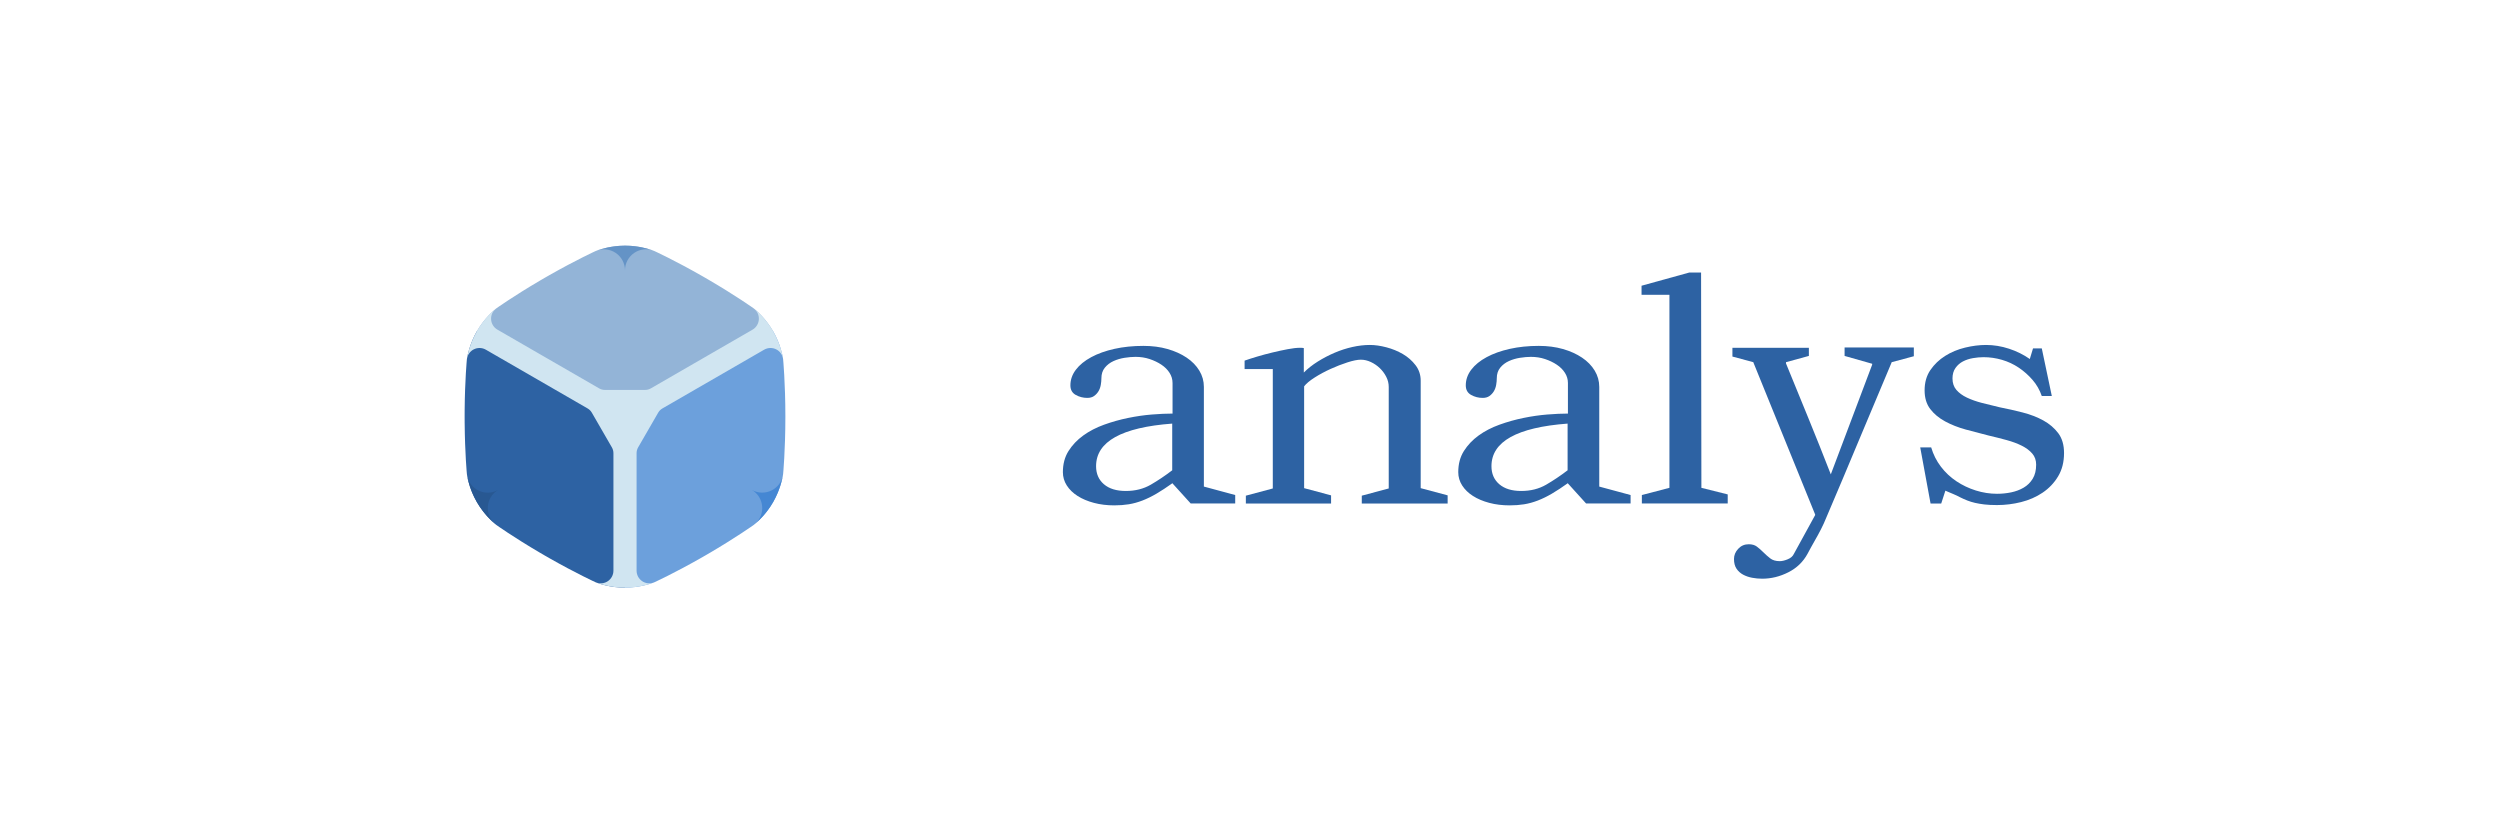 <?xml version="1.0" encoding="UTF-8" standalone="no"?><!DOCTYPE svg PUBLIC "-//W3C//DTD SVG 1.1//EN" "http://www.w3.org/Graphics/SVG/1.1/DTD/svg11.dtd"><svg width="100%" height="100%" viewBox="0 0 1296 432" version="1.1" xmlns="http://www.w3.org/2000/svg" xmlns:xlink="http://www.w3.org/1999/xlink" xml:space="preserve" xmlns:serif="http://www.serif.com/" style="fill-rule:evenodd;clip-rule:evenodd;stroke-linejoin:round;stroke-miterlimit:2;"><g id="analys-logo"><path d="M1063.66,205.301l-5.198,0c-1.083,-3.14 -2.68,-5.929 -4.792,-8.365c-2.111,-2.437 -4.494,-4.548 -7.147,-6.335c-2.653,-1.787 -5.549,-3.14 -8.69,-4.061c-3.14,-0.92 -6.335,-1.38 -9.583,-1.38c-1.733,-0 -3.547,0.162 -5.442,0.487c-1.895,0.325 -3.628,0.893 -5.198,1.705c-1.57,0.813 -2.869,1.95 -3.898,3.412c-1.029,1.461 -1.543,3.275 -1.543,5.441c-0,2.382 0.677,4.359 2.03,5.929c1.354,1.57 3.168,2.897 5.442,3.979c2.274,1.083 4.873,2.004 7.796,2.762c2.924,0.758 6.01,1.516 9.259,2.274c3.899,0.758 7.851,1.651 11.858,2.68c4.006,1.029 7.58,2.409 10.72,4.142c3.141,1.733 5.713,3.926 7.716,6.579c2.003,2.653 3.005,6.091 3.005,10.314c0,4.657 -1.029,8.69 -3.086,12.101c-2.058,3.412 -4.738,6.227 -8.041,8.447c-3.303,2.22 -7.011,3.844 -11.126,4.873c-4.115,1.029 -8.284,1.543 -12.508,1.543c-2.599,0 -4.792,-0.108 -6.578,-0.325c-1.787,-0.216 -3.384,-0.487 -4.792,-0.812c-1.408,-0.325 -2.734,-0.731 -3.98,-1.218c-1.245,-0.487 -2.517,-1.056 -3.817,-1.706c-0.975,-0.541 -2.112,-1.083 -3.411,-1.624c-1.299,-0.541 -2.707,-1.137 -4.223,-1.787l-0,0.163l-2.112,6.497l-5.523,-0l-5.36,-29.076l5.685,0c1.083,3.682 2.762,7.012 5.036,9.99c2.274,2.978 4.954,5.496 8.04,7.553c3.086,2.058 6.443,3.655 10.071,4.792c3.628,1.137 7.282,1.706 10.964,1.706c2.491,-0 4.927,-0.244 7.31,-0.731c2.382,-0.488 4.548,-1.3 6.497,-2.437c1.949,-1.137 3.519,-2.68 4.711,-4.629c1.191,-1.949 1.786,-4.386 1.786,-7.31c0,-2.274 -0.676,-4.196 -2.03,-5.766c-1.354,-1.57 -3.167,-2.924 -5.442,-4.061c-2.274,-1.137 -4.9,-2.112 -7.878,-2.924c-2.977,-0.812 -6.091,-1.597 -9.339,-2.355c-3.899,-0.975 -7.824,-2.003 -11.777,-3.086c-3.952,-1.083 -7.526,-2.491 -10.72,-4.224c-3.195,-1.732 -5.767,-3.871 -7.716,-6.416c-1.949,-2.544 -2.924,-5.766 -2.924,-9.664c0,-4.115 1.002,-7.635 3.005,-10.559c2.003,-2.923 4.548,-5.36 7.635,-7.309c3.086,-1.949 6.524,-3.384 10.314,-4.305c3.79,-0.92 7.418,-1.38 10.883,-1.38c4.007,-0 7.986,0.649 11.939,1.949c3.952,1.299 7.553,3.086 10.802,5.36l-0,-0.162l1.624,-5.361l4.548,0l5.198,24.69Z" style="fill:#2d62a3;fill-rule:nonzero;"/><path d="M937.718,180.287l0,4.223l-11.857,3.248l-0,0.65c3.898,9.53 7.797,19.059 11.695,28.589c3.898,9.529 7.743,19.167 11.533,28.913l21.441,-56.852l-0,-0.487l-14.294,-4.061l-0,-4.386l35.898,0l-0,4.548l-11.533,3.086l-0,0.163c-5.74,13.536 -11.371,26.937 -16.893,40.202c-5.523,13.266 -11.154,26.612 -16.893,40.04c-0.867,2.166 -1.814,4.25 -2.843,6.254c-1.029,2.003 -2.139,4.033 -3.33,6.091c-0.65,1.191 -1.272,2.301 -1.868,3.33c-0.595,1.029 -1.164,2.084 -1.705,3.167c-2.274,4.224 -5.604,7.445 -9.99,9.665c-4.386,2.22 -8.907,3.33 -13.563,3.33c-1.733,-0 -3.465,-0.162 -5.198,-0.487c-1.733,-0.325 -3.303,-0.867 -4.711,-1.625c-1.407,-0.758 -2.544,-1.786 -3.411,-3.086c-0.866,-1.299 -1.299,-2.978 -1.299,-5.035c-0,-1.95 0.731,-3.709 2.193,-5.279c1.462,-1.571 3.275,-2.356 5.441,-2.356c1.733,0 3.141,0.406 4.223,1.219c1.083,0.812 2.166,1.759 3.249,2.842c1.191,1.191 2.409,2.274 3.655,3.249c1.245,0.974 2.897,1.462 4.954,1.462c1.191,-0 2.572,-0.325 4.142,-0.975c1.57,-0.65 2.626,-1.57 3.168,-2.761l11.045,-20.142l0,-0.325l-31.999,-78.78l-0,-0.163l-10.883,-2.923l-0,-4.548l39.633,-0Z" style="fill:#2d62a3;fill-rule:nonzero;"/><path d="M881.841,141.303l0.163,111.266l-0,0.325l13.644,3.411l0,4.711l-44.507,-0l0,-4.386l14.294,-3.736l0,-100.059l-14.456,0l-0,-4.71l24.69,-6.822l6.172,-0Z" style="fill:#2d62a3;fill-rule:nonzero;"/><path d="M812.807,198.479c0,-1.841 -0.514,-3.573 -1.543,-5.198c-1.029,-1.624 -2.437,-3.032 -4.223,-4.223c-1.787,-1.191 -3.818,-2.166 -6.092,-2.924c-2.274,-0.758 -4.71,-1.137 -7.309,-1.137c-1.733,0 -3.628,0.163 -5.685,0.487c-2.058,0.325 -3.98,0.894 -5.767,1.706c-1.786,0.812 -3.275,1.949 -4.467,3.411c-1.191,1.462 -1.786,3.276 -1.786,5.442c-0,1.082 -0.109,2.247 -0.325,3.492c-0.217,1.245 -0.623,2.355 -1.218,3.33c-0.596,0.974 -1.354,1.787 -2.275,2.436c-0.92,0.65 -2.084,0.975 -3.492,0.975c-2.166,-0 -4.169,-0.514 -6.01,-1.543c-1.841,-1.029 -2.761,-2.68 -2.761,-4.954c-0,-2.924 0.947,-5.631 2.842,-8.122c1.895,-2.491 4.548,-4.657 7.96,-6.497c3.411,-1.841 7.417,-3.276 12.02,-4.305c4.602,-1.029 9.61,-1.543 15.025,-1.543c4.548,-0 8.717,0.541 12.507,1.624c3.79,1.083 7.093,2.572 9.909,4.467c2.815,1.895 5.008,4.142 6.578,6.741c1.57,2.599 2.355,5.415 2.355,8.447l0,51.654l16.244,4.385l-0,4.386l-23.066,-0l-9.421,-10.396l0,-0.162c-3.032,2.166 -5.793,3.979 -8.284,5.441c-2.491,1.462 -4.927,2.653 -7.31,3.574c-2.382,0.92 -4.737,1.57 -7.065,1.949c-2.329,0.379 -4.846,0.569 -7.554,0.569c-3.79,-0 -7.309,-0.434 -10.558,-1.3c-3.248,-0.866 -6.064,-2.057 -8.446,-3.573c-2.383,-1.516 -4.251,-3.33 -5.604,-5.442c-1.354,-2.112 -2.031,-4.413 -2.031,-6.903c0,-4.224 0.975,-7.878 2.924,-10.965c1.949,-3.086 4.494,-5.766 7.635,-8.04c3.14,-2.274 6.74,-4.142 10.801,-5.604c4.061,-1.462 8.203,-2.626 12.426,-3.492c4.224,-0.867 8.339,-1.462 12.345,-1.787c4.007,-0.325 7.581,-0.487 10.721,-0.487l0,-15.919Zm-0.162,21.116c-13.103,0.975 -22.958,3.303 -29.563,6.985c-6.606,3.682 -9.909,8.717 -9.909,15.106c0,3.899 1.354,7.012 4.061,9.34c2.707,2.329 6.497,3.493 11.37,3.493c4.873,-0 9.178,-1.083 12.914,-3.249c3.736,-2.166 7.445,-4.656 11.127,-7.472l-0,-24.203Z" style="fill:#2d62a3;fill-rule:nonzero;"/><path d="M675.901,193.119c2.058,-2.058 4.467,-3.953 7.228,-5.685c2.762,-1.733 5.658,-3.249 8.691,-4.549c3.032,-1.299 6.118,-2.301 9.258,-3.005c3.141,-0.703 6.173,-1.055 9.097,-1.055c2.598,-0 5.441,0.406 8.527,1.218c3.087,0.812 5.929,1.976 8.528,3.492c2.599,1.516 4.792,3.438 6.579,5.767c1.786,2.328 2.68,5.008 2.68,8.04l-0,55.715l13.969,3.736l0,4.223l-44.507,-0l0,-4.061l13.97,-3.736l-0,-52.628c-0,-1.841 -0.434,-3.601 -1.3,-5.279c-0.866,-1.679 -1.976,-3.168 -3.33,-4.467c-1.353,-1.3 -2.897,-2.356 -4.629,-3.168c-1.733,-0.812 -3.465,-1.218 -5.198,-1.218c-1.733,0 -4.034,0.46 -6.903,1.381c-2.87,0.92 -5.794,2.057 -8.772,3.411c-2.978,1.353 -5.739,2.842 -8.284,4.467c-2.545,1.624 -4.359,3.14 -5.442,4.548l0,52.791l13.97,3.736l-0,4.223l-44.182,-0l-0,-4.061l13.969,-3.736l0,-61.887l-14.619,0l0,-4.386c1.841,-0.649 4.034,-1.353 6.579,-2.111c2.544,-0.758 5.17,-1.462 7.878,-2.112c2.707,-0.65 5.333,-1.218 7.878,-1.705c2.545,-0.488 4.683,-0.731 6.416,-0.731c0.974,-0 1.624,0.054 1.949,0.162l0,12.67Z" style="fill:#2d62a3;fill-rule:nonzero;"/><path d="M607.841,198.479c0,-1.841 -0.514,-3.573 -1.543,-5.198c-1.028,-1.624 -2.436,-3.032 -4.223,-4.223c-1.787,-1.191 -3.817,-2.166 -6.091,-2.924c-2.274,-0.758 -4.711,-1.137 -7.31,-1.137c-1.732,0 -3.627,0.163 -5.685,0.487c-2.057,0.325 -3.979,0.894 -5.766,1.706c-1.787,0.812 -3.276,1.949 -4.467,3.411c-1.191,1.462 -1.787,3.276 -1.787,5.442c0,1.082 -0.108,2.247 -0.325,3.492c-0.216,1.245 -0.622,2.355 -1.218,3.33c-0.596,0.974 -1.354,1.787 -2.274,2.436c-0.921,0.65 -2.085,0.975 -3.492,0.975c-2.166,-0 -4.17,-0.514 -6.01,-1.543c-1.841,-1.029 -2.762,-2.68 -2.762,-4.954c0,-2.924 0.948,-5.631 2.843,-8.122c1.895,-2.491 4.548,-4.657 7.959,-6.497c3.411,-1.841 7.418,-3.276 12.02,-4.305c4.602,-1.029 9.611,-1.543 15.025,-1.543c4.548,-0 8.717,0.541 12.508,1.624c3.79,1.083 7.092,2.572 9.908,4.467c2.815,1.895 5.008,4.142 6.579,6.741c1.57,2.599 2.355,5.415 2.355,8.447l-0,51.654l16.243,4.385l0,4.386l-23.065,-0l-9.422,-10.396l0,-0.162c-3.032,2.166 -5.793,3.979 -8.284,5.441c-2.49,1.462 -4.927,2.653 -7.309,3.574c-2.383,0.92 -4.738,1.57 -7.066,1.949c-2.328,0.379 -4.846,0.569 -7.553,0.569c-3.79,-0 -7.31,-0.434 -10.558,-1.3c-3.249,-0.866 -6.065,-2.057 -8.447,-3.573c-2.382,-1.516 -4.25,-3.33 -5.604,-5.442c-1.353,-2.112 -2.03,-4.413 -2.03,-6.903c-0,-4.224 0.974,-7.878 2.924,-10.965c1.949,-3.086 4.494,-5.766 7.634,-8.04c3.14,-2.274 6.741,-4.142 10.802,-5.604c4.061,-1.462 8.203,-2.626 12.426,-3.492c4.223,-0.867 8.338,-1.462 12.345,-1.787c4.007,-0.325 7.58,-0.487 10.72,-0.487l0,-15.919Zm-0.162,21.116c-13.103,0.975 -22.957,3.303 -29.563,6.985c-6.605,3.682 -9.908,8.717 -9.908,15.106c-0,3.899 1.353,7.012 4.061,9.34c2.707,2.329 6.497,3.493 11.37,3.493c4.873,-0 9.177,-1.083 12.913,-3.249c3.736,-2.166 7.445,-4.656 11.127,-7.472l0,-24.203Z" style="fill:#2d62a3;fill-rule:nonzero;"/></g><g id="analys-logo1" serif:id="analys-logo"><rect id="background" x="228" y="120" width="192" height="192" style="fill:none;"/><g id="block"><path d="M338.884,301.999c-1.416,0.548 -7.293,2.633 -14.877,2.653l0,-88.652l76.769,-44.323c3.881,6.687 4.961,12.942 5.158,14.294c0.013,0.087 0.025,0.174 0.035,0.262c-0,0.004 0,0.007 0,0.007c0,-0 1.17,12.109 1.17,29.76c-0,17.651 -1.17,29.76 -1.17,29.76c0,0 -0.843,6.988 -5.195,14.566c-4.351,7.578 -10.016,11.781 -10.016,11.781c-0,0 -9.359,6.68 -23.926,15.161c-0.417,0.243 -0.838,0.487 -1.263,0.732c-0.425,0.245 -0.847,0.488 -1.265,0.727c-14.628,8.375 -25.092,13.14 -25.092,13.14c-0,0 -0.017,0.007 -0.048,0.02c-0.093,0.04 -0.186,0.077 -0.28,0.112Z" style="fill:#6ca0dc;"/><path d="M240.875,219.297c-0.009,-1.076 -0.013,-2.175 -0.013,-3.297c-0,-1.122 0.004,-2.221 0.013,-3.297c0.13,-15.845 1.156,-26.463 1.156,-26.463c-0,-0 0.002,-0.018 0.006,-0.052c0.013,-0.099 0.027,-0.198 0.044,-0.297c0.233,-1.502 1.366,-7.637 5.145,-14.217l0.001,-0.003l76.78,44.329l0,88.652l-0.007,-0c-7.732,0.018 -13.692,-2.176 -14.961,-2.681c-0.082,-0.031 -0.163,-0.065 -0.244,-0.1c-0.004,-0.003 -0.007,-0.004 -0.007,-0.004c0,0 -9.903,-4.51 -23.91,-12.465c-0.802,-0.456 -1.619,-0.924 -2.447,-1.402c-0.829,-0.478 -1.642,-0.952 -2.438,-1.419c-13.893,-8.152 -22.751,-14.474 -22.751,-14.474c0,0 -5.63,-4.224 -10.016,-11.781c-4.387,-7.557 -5.195,-14.566 -5.195,-14.566c-0,0 -1.026,-10.618 -1.156,-26.463Z" style="fill:#2d62a3;"/><path d="M390.957,160.048c1.037,0.825 5.918,4.909 9.817,11.626l0.002,0.003l-76.769,44.323l-76.78,-44.329c3.85,-6.704 8.728,-10.767 9.8,-11.613c0.069,-0.055 0.138,-0.109 0.209,-0.162c0.004,-0.002 0.006,-0.003 0.006,-0.003c0,-0 8.858,-6.322 22.751,-14.474c0.796,-0.467 1.609,-0.941 2.438,-1.419c0.828,-0.478 1.645,-0.946 2.447,-1.402c14.007,-7.955 23.91,-12.465 23.91,-12.465c0,-0 6.474,-2.764 15.212,-2.785c8.738,-0.02 15.212,2.785 15.212,2.785c-0,-0 10.464,4.765 25.092,13.14c0.418,0.239 0.84,0.482 1.265,0.727c0.425,0.245 0.846,0.489 1.263,0.732c14.567,8.481 23.926,15.161 23.926,15.161l0.004,0.003c0.066,0.05 0.131,0.1 0.195,0.152Z" style="fill:#93b4d7;"/></g><path id="base" d="M242.081,185.891c0.233,-1.502 1.366,-7.637 5.145,-14.217c3.85,-6.705 8.729,-10.769 9.801,-11.616c-1.65,1.331 -2.565,3.379 -2.442,5.507c0.128,2.215 1.363,4.218 3.285,5.327l52.738,30.448c0.912,0.526 1.946,0.804 3,0.804l20.784,-0c1.054,-0 2.088,-0.278 3,-0.804c15.491,-8.944 40.434,-23.344 52.706,-30.43c1.923,-1.11 3.161,-3.112 3.294,-5.328c0.129,-2.135 -0.782,-4.194 -2.435,-5.534c1.037,0.825 5.918,4.909 9.817,11.626c3.882,6.688 4.963,12.945 5.16,14.297c-0.327,-2.095 -1.645,-3.911 -3.548,-4.868c-1.983,-0.997 -4.334,-0.929 -6.256,0.181l-52.738,30.448c-0.912,0.527 -1.669,1.284 -2.196,2.196l-10.392,18c-0.527,0.912 -0.804,1.947 -0.804,3c0,17.903 0,46.738 0.001,60.897c-0,2.21 1.109,4.273 2.952,5.493c1.76,1.165 3.965,1.412 5.931,0.681c-1.416,0.549 -7.296,2.635 -14.884,2.653c-7.732,0.018 -13.692,-2.176 -14.961,-2.681c1.978,0.764 4.209,0.532 5.99,-0.638c1.855,-1.219 2.972,-3.289 2.971,-5.509l-0,-60.896c-0,-1.053 -0.277,-2.088 -0.804,-3l-10.392,-18c-0.527,-0.912 -1.284,-1.669 -2.196,-2.196c-15.505,-8.951 -40.477,-23.369 -52.738,-30.447c-1.915,-1.106 -4.256,-1.177 -6.234,-0.19c-1.888,0.941 -3.206,2.727 -3.555,4.796Z" style="fill:#d0e5f1;"/><g id="edge"><path d="M309.455,129.873c1.864,-0.688 7.46,-2.508 14.545,-2.525c6.942,-0.016 12.454,1.751 14.427,2.478c-3.171,-1.092 -6.688,-0.665 -9.518,1.194c-3.064,2.012 -4.91,5.433 -4.909,9.099c-0.018,-3.646 -1.856,-7.045 -4.901,-9.056c-2.862,-1.891 -6.434,-2.32 -9.644,-1.19Z" style="fill:#6493c6;"/><path d="M405.861,246.467c-0.337,1.959 -1.559,7.715 -5.087,13.859c-3.364,5.859 -7.514,9.701 -9.224,11.142c2.5,-2.264 3.822,-5.568 3.554,-8.953c-0.284,-3.584 -2.313,-6.799 -5.427,-8.596c3.174,1.828 7.054,1.943 10.331,0.305c3.069,-1.533 5.226,-4.411 5.853,-7.757Z" style="fill:#4587d3;"/><path d="M256.684,271.66c-1.528,-1.271 -5.902,-5.207 -9.458,-11.334c-3.486,-6.004 -4.712,-11.661 -5.069,-13.733c0.64,3.292 2.769,6.124 5.793,7.646c3.276,1.647 7.161,1.535 10.335,-0.298c-3.149,1.839 -5.173,5.13 -5.392,8.772c-0.207,3.424 1.207,6.732 3.791,8.947Z" style="fill:#285892;"/></g></g></svg>